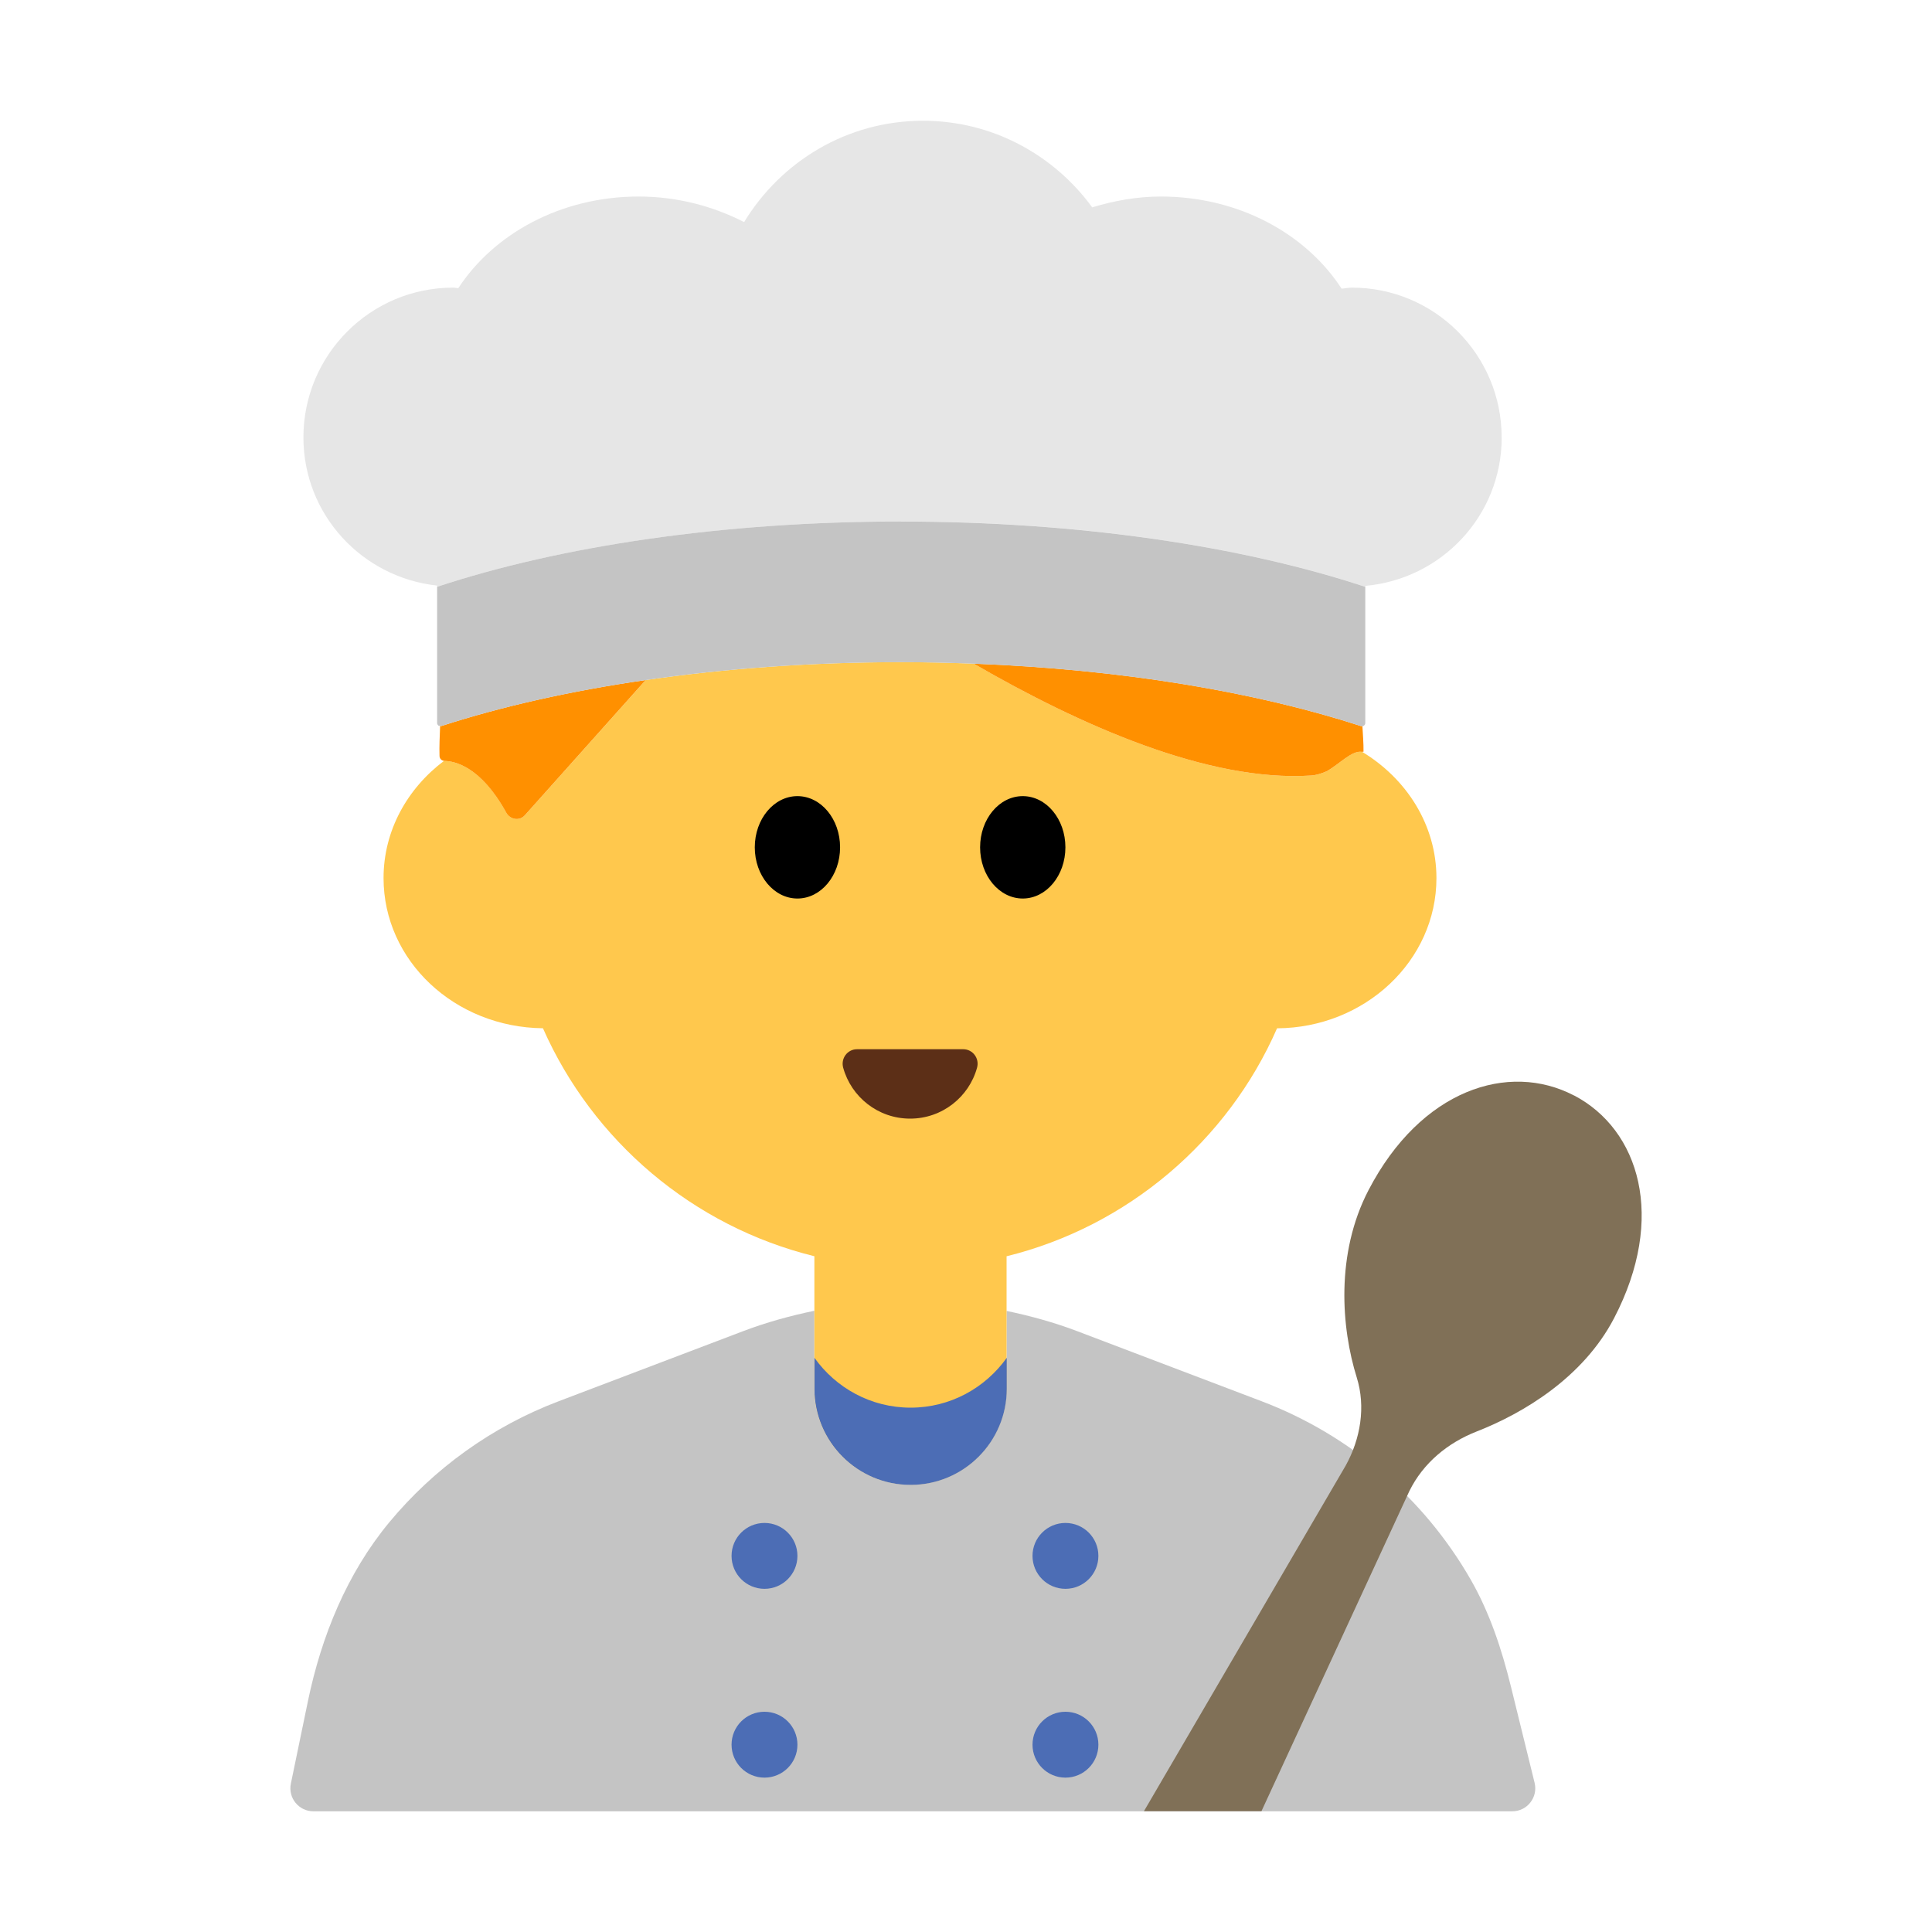 <?xml version="1.0" encoding="UTF-8"?><svg id="Layer_1" xmlns="http://www.w3.org/2000/svg" viewBox="0 0 40 40"><g><g><path d="m31.772,36.91l-.488-1.984c-.19-.772-.44-1.535-.836-2.224-.964-1.68-2.486-2.991-4.325-3.69l-3.819-1.451c-.478-.182-.969-.316-1.464-.42v1.609c0,1.1-.89,1.99-1.99,1.99s-1.99-.89-1.99-1.99v-1.612c-.5.104-.996.24-1.479.424l-3.819,1.451c-1.379.524-2.58,1.393-3.501,2.503-.877,1.058-1.407,2.36-1.686,3.706l-.353,1.706c-.061.295.164.573.466.573h24.822c.309,0,.536-.29.462-.59Z" fill="#c4c4c4"/><g><path d="m18.85,30.74c1.1,0,1.99-.89,1.99-1.99v-2.74c2.51-.62,4.58-2.39,5.6-4.72,1.82-.01,3.3-1.4,3.3-3.11,0-1.099-.619-2.059-1.538-2.614-.217-.034-.454.245-.734.403-.11.047-.222.081-.318.087-2.138.142-4.809-1.054-6.989-2.316-.494-.019-.994-.031-1.502-.031-1.869,0-3.652.132-5.289.37l-2.503,2.801c-.11.123-.305.091-.384-.054-.53-.962-1.073-1.07-1.285-1.072-.002,0-.002-.002-.004-.002-.761.572-1.253,1.445-1.253,2.427,0,1.71,1.47,3.09,3.3,3.11,1.03,2.33,3.1,4.1,5.62,4.72v2.74c0,1.1.89,1.99,1.99,1.99Z" fill="#ffc84d"/><path d="m10.482,16.826c.08.145.274.177.384.054l2.503-2.801c-1.564.227-2.995.55-4.231.952h0c-.01.003-.017-.003-.026-.004-.007.21-.019.421-.012.627.002.052.042.095.093.098.002,0,.002.002.004.002.212.002.755.11,1.285,1.072Z" fill="#ff9000"/><path d="m20.16,13.74c2.181,1.263,4.852,2.458,6.989,2.316.097-.006.208-.04.318-.087.28-.158.517-.436.734-.403.01.001.02-.005.029-.002.003-.182-.015-.358-.023-.537-.01.002-.019.008-.03.005-2.178-.708-4.955-1.175-8.018-1.292Z" fill="#ff9000"/><g><ellipse cx="16.51" cy="17.543" rx=".883" ry="1.06"/><ellipse cx="21.175" cy="17.543" rx=".883" ry="1.06"/></g><path d="m19.942,21.723c.199,0,.34.191.287.382-.167.608-.724,1.055-1.386,1.055s-1.219-.447-1.386-1.055c-.053-.191.088-.382.287-.382h2.198Z" fill="#5c2f17"/></g><path d="m18.853,29.144c-.823,0-1.547-.409-1.991-1.032v.64c0,1.099.891,1.991,1.991,1.991s1.991-.891,1.991-1.991v-.64c-.444.622-1.168,1.032-1.991,1.032Z" fill="#4c6db5"/><circle cx="15.828" cy="32.213" r=".682" fill="#4c6db5"/><circle cx="22.059" cy="32.213" r=".682" fill="#4c6db5"/><circle cx="15.828" cy="36.122" r=".682" fill="#4c6db5"/><circle cx="22.059" cy="36.122" r=".682" fill="#4c6db5"/><g><path d="m31.09,9.056c0-1.713-1.389-3.101-3.101-3.101-.073,0-.141.017-.213.021-.736-1.133-2.125-1.907-3.74-1.907-.501,0-.975.088-1.423.224-.791-1.082-2.06-1.793-3.503-1.793-1.575,0-2.941.845-3.704,2.098-.642-.328-1.383-.529-2.184-.529-1.609,0-2.996.77-3.733,1.897-.036-.001-.07-.011-.106-.011-1.713,0-3.101,1.389-3.101,3.101,0,1.599,1.215,2.9,2.769,3.068v2.841c0,.024.011.044.027.057-.017-.013-.027-.033-.027-.057v-2.816c2.54-.84,5.911-1.352,9.609-1.352s7.068.512,9.608,1.352v2.816s0-2.835,0-2.835c1.581-.143,2.823-1.456,2.823-3.073Z" fill="#e6e6e6"/><path d="m18.658,10.797c-3.698,0-7.068.512-9.608,1.352v2.816c0,.024.011.044.027.057.01.007.023.005.035.006.009,0,.016.007.026.004h0c1.236-.402,2.667-.725,4.231-.952,1.637-.238,3.42-.37,5.289-.37.508,0,1.008.012,1.502.031,3.062.117,5.84.584,8.018,1.292.045.015.089-.019.089-.067v-2.816c-2.54-.84-5.911-1.352-9.609-1.352Z" fill="#c4c4c4"/></g></g><path d="m32.586,22.68c-1.355-.706-3.169-.12-4.252,1.96-.687,1.319-.563,2.858-.244,3.879.189.606.079,1.267-.228,1.823l-.269.461-3.909,6.696h2.433l2.78-6.017.283-.612c.285-.579.793-.998,1.394-1.233.956-.374,2.201-1.112,2.844-2.346,1.084-2.08.524-3.905-.831-4.612Z" fill="#807057"/></g><rect width="40" height="40" fill="none"/></svg>